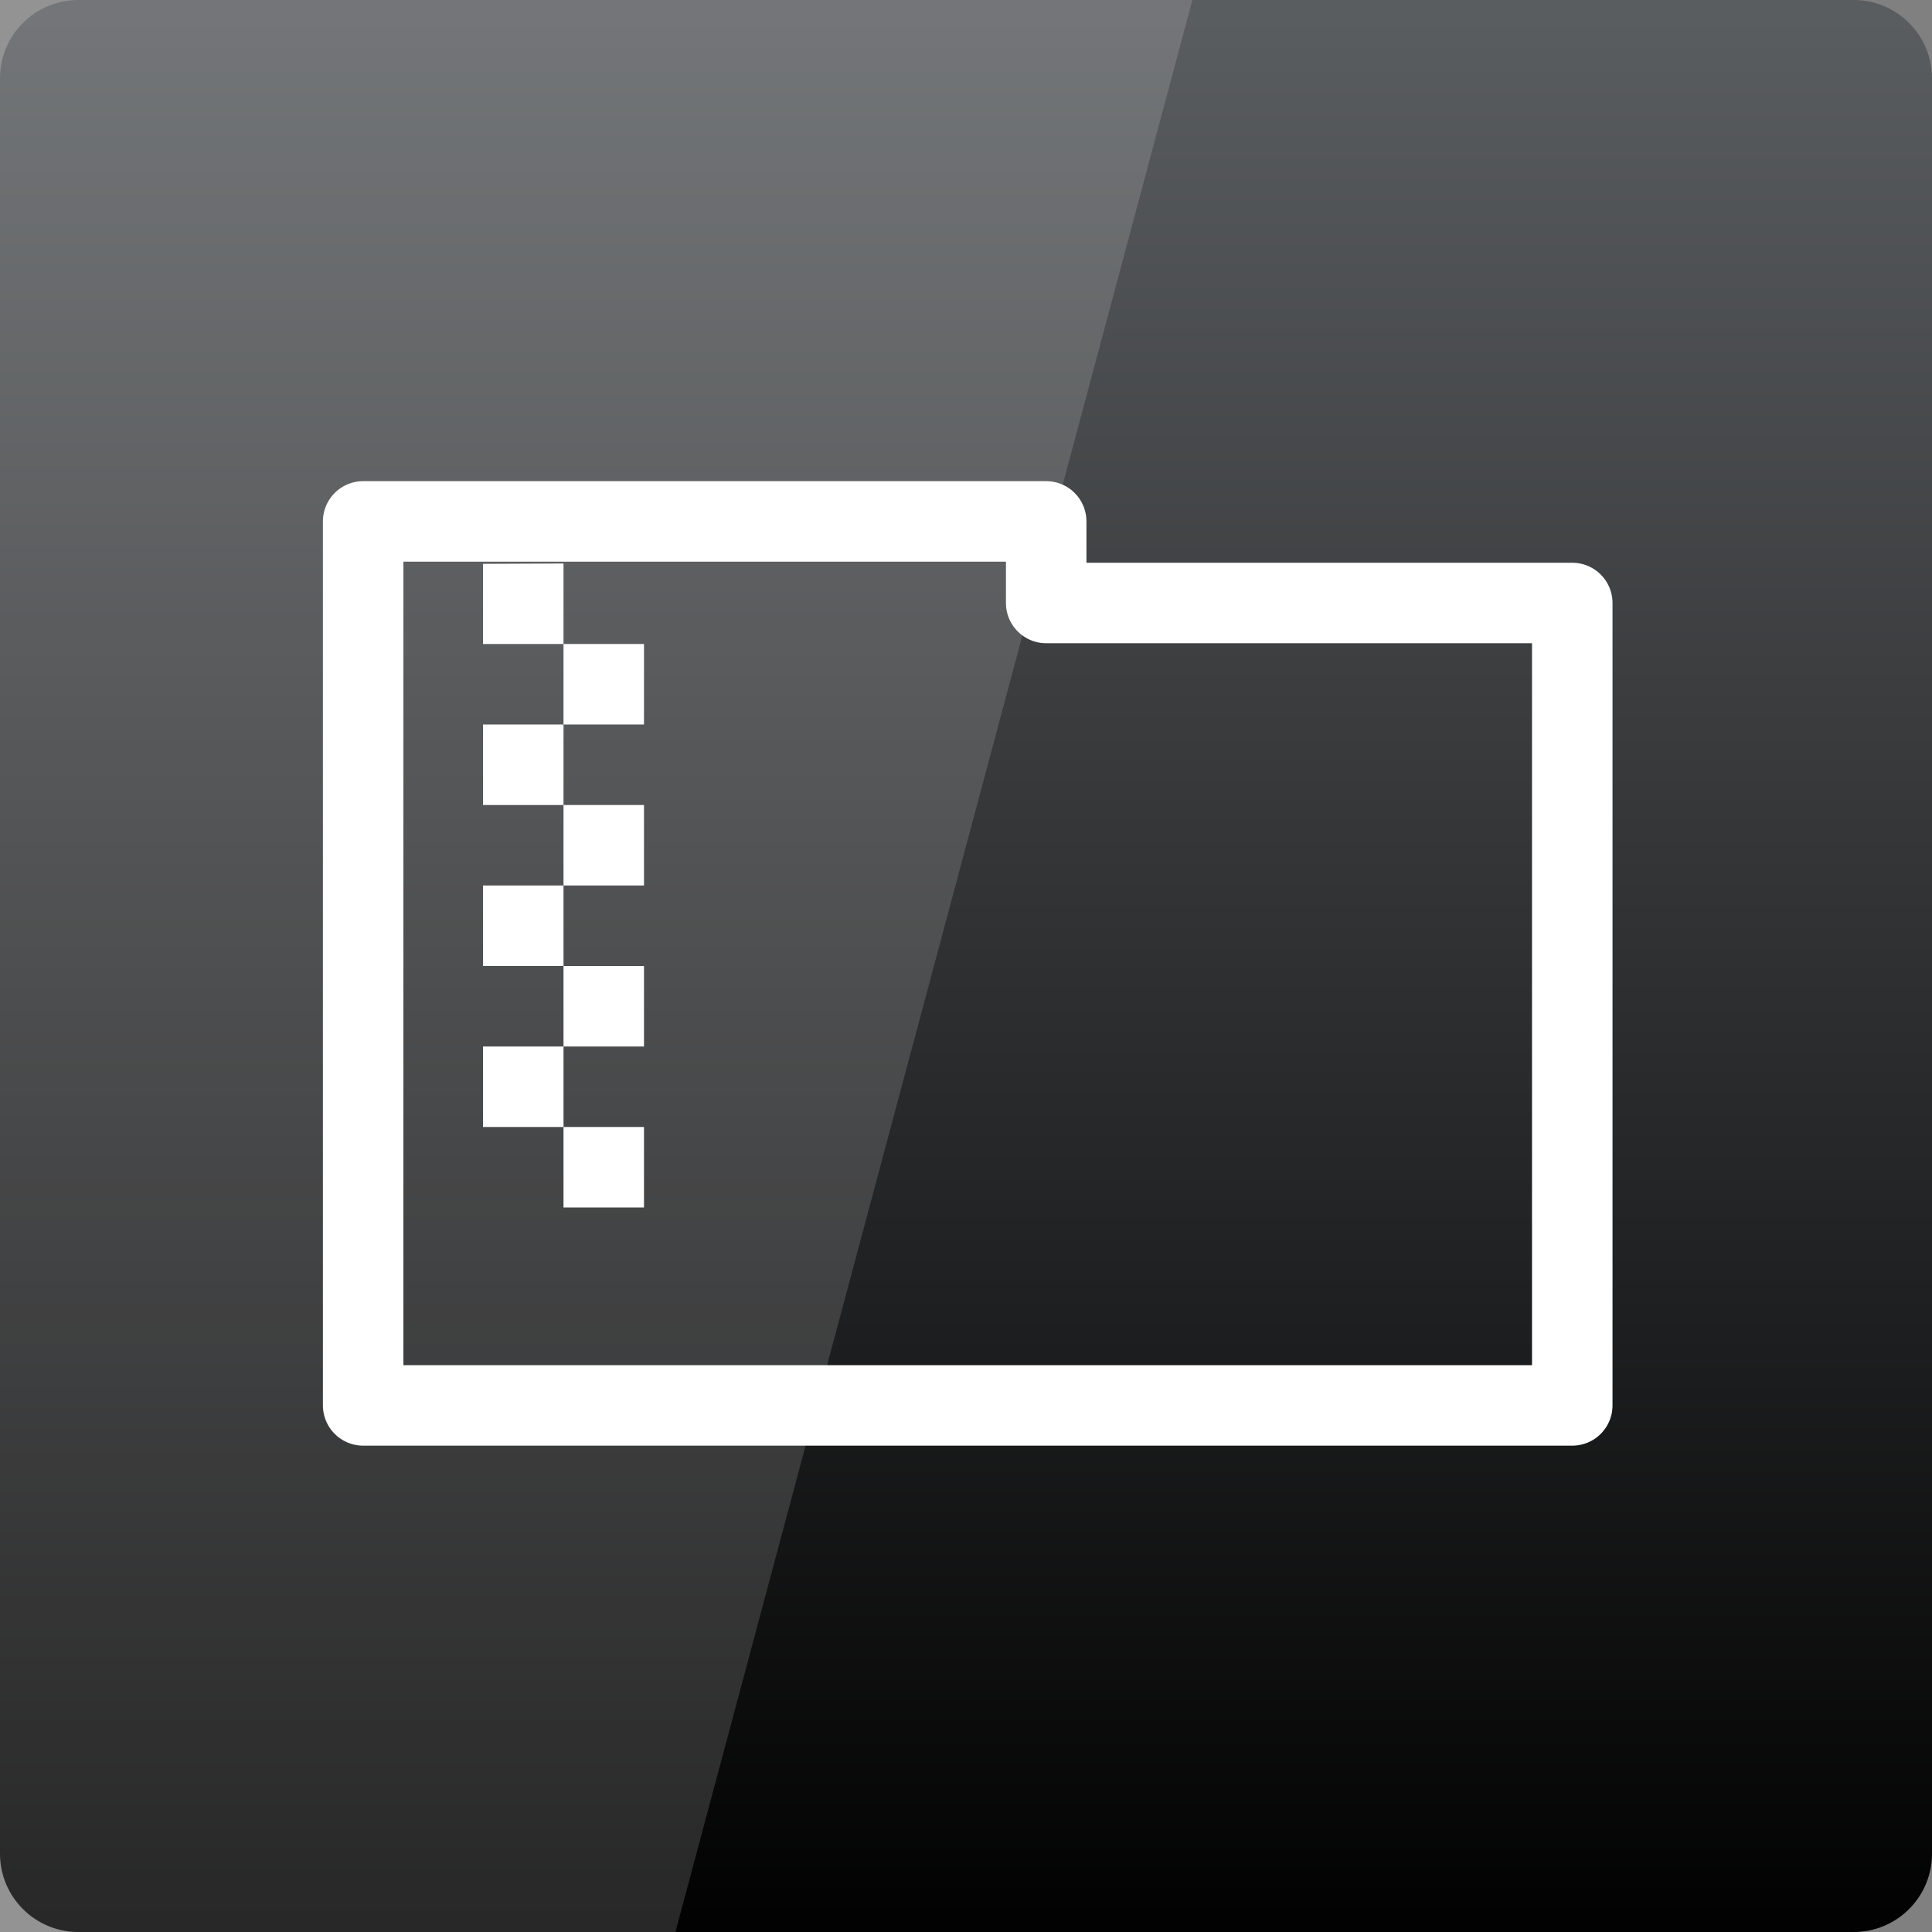 <svg width="256" xmlns="http://www.w3.org/2000/svg" height="256" viewBox="0 0 256 256" xmlns:xlink="http://www.w3.org/1999/xlink">
<rect x="0" y="0" width="256" height="256" fill="#808080" stroke="none"/>
<defs>
<linearGradient gradientTransform="matrix(5.333 0 0 5.333 0 -5356.598)" id="linear0" y1="1053.158" y2="1004.847" gradientUnits="userSpaceOnUse" x2="0">
<stop offset="0" style="stop-color:#000"/>
<stop offset="1" style="stop-color:#5a5d60"/>
</linearGradient>
</defs>
<path style="fill:url(#linear0)" d="M 10.375 0 L 245.625 0 C 251.355 0 256 4.645 256 10.371 L 256 245.625 C 256 251.355 251.355 256 245.625 256 L 10.375 256 C 4.645 256 0 251.355 0 245.625 L 0 10.371 C 0 4.645 4.645 0 10.375 0 Z "/>
<path style="fill:#fff;fill-opacity:.149" d="M 0 0 L 0 256 L 89.5 256 L 158 0 Z "/>
<path style="fill:none;stroke:#fff;stroke-linejoin:round;stroke-width:2" d="M 9.023 1017.38 L 9.023 1039.344 L 39.065 1039.344 L 39.065 1019.407 L 25.994 1019.407 L 25.994 1017.38 Z " transform="matrix(5.333 0 0 5.333 0 -5356.598)"/>
<g style="fill:#fff">
<path d="M 64 74.715 C 64 87.516 64 85.332 64 85.332 L 74.668 85.332 L 74.668 74.668 Z "/>
<path d="M 74.668 85.332 L 74.668 96 L 85.332 96 L 85.332 85.332 Z "/>
<path d="M 64 96 L 64 106.668 L 74.668 106.668 L 74.668 96 Z "/>
<path d="M 74.668 106.668 L 74.668 117.332 L 85.332 117.332 L 85.332 106.668 Z "/>
<path d="M 64 117.332 L 64 128 L 74.668 128 L 74.668 117.332 Z "/>
<path d="M 74.668 128 L 74.668 138.668 L 85.332 138.668 L 85.332 128 Z "/>
<path d="M 64 138.668 L 64 149.332 L 74.668 149.332 L 74.668 138.668 Z "/>
<path d="M 74.668 149.332 L 74.668 160 L 85.332 160 L 85.332 149.332 Z "/>
</g>
</svg>
